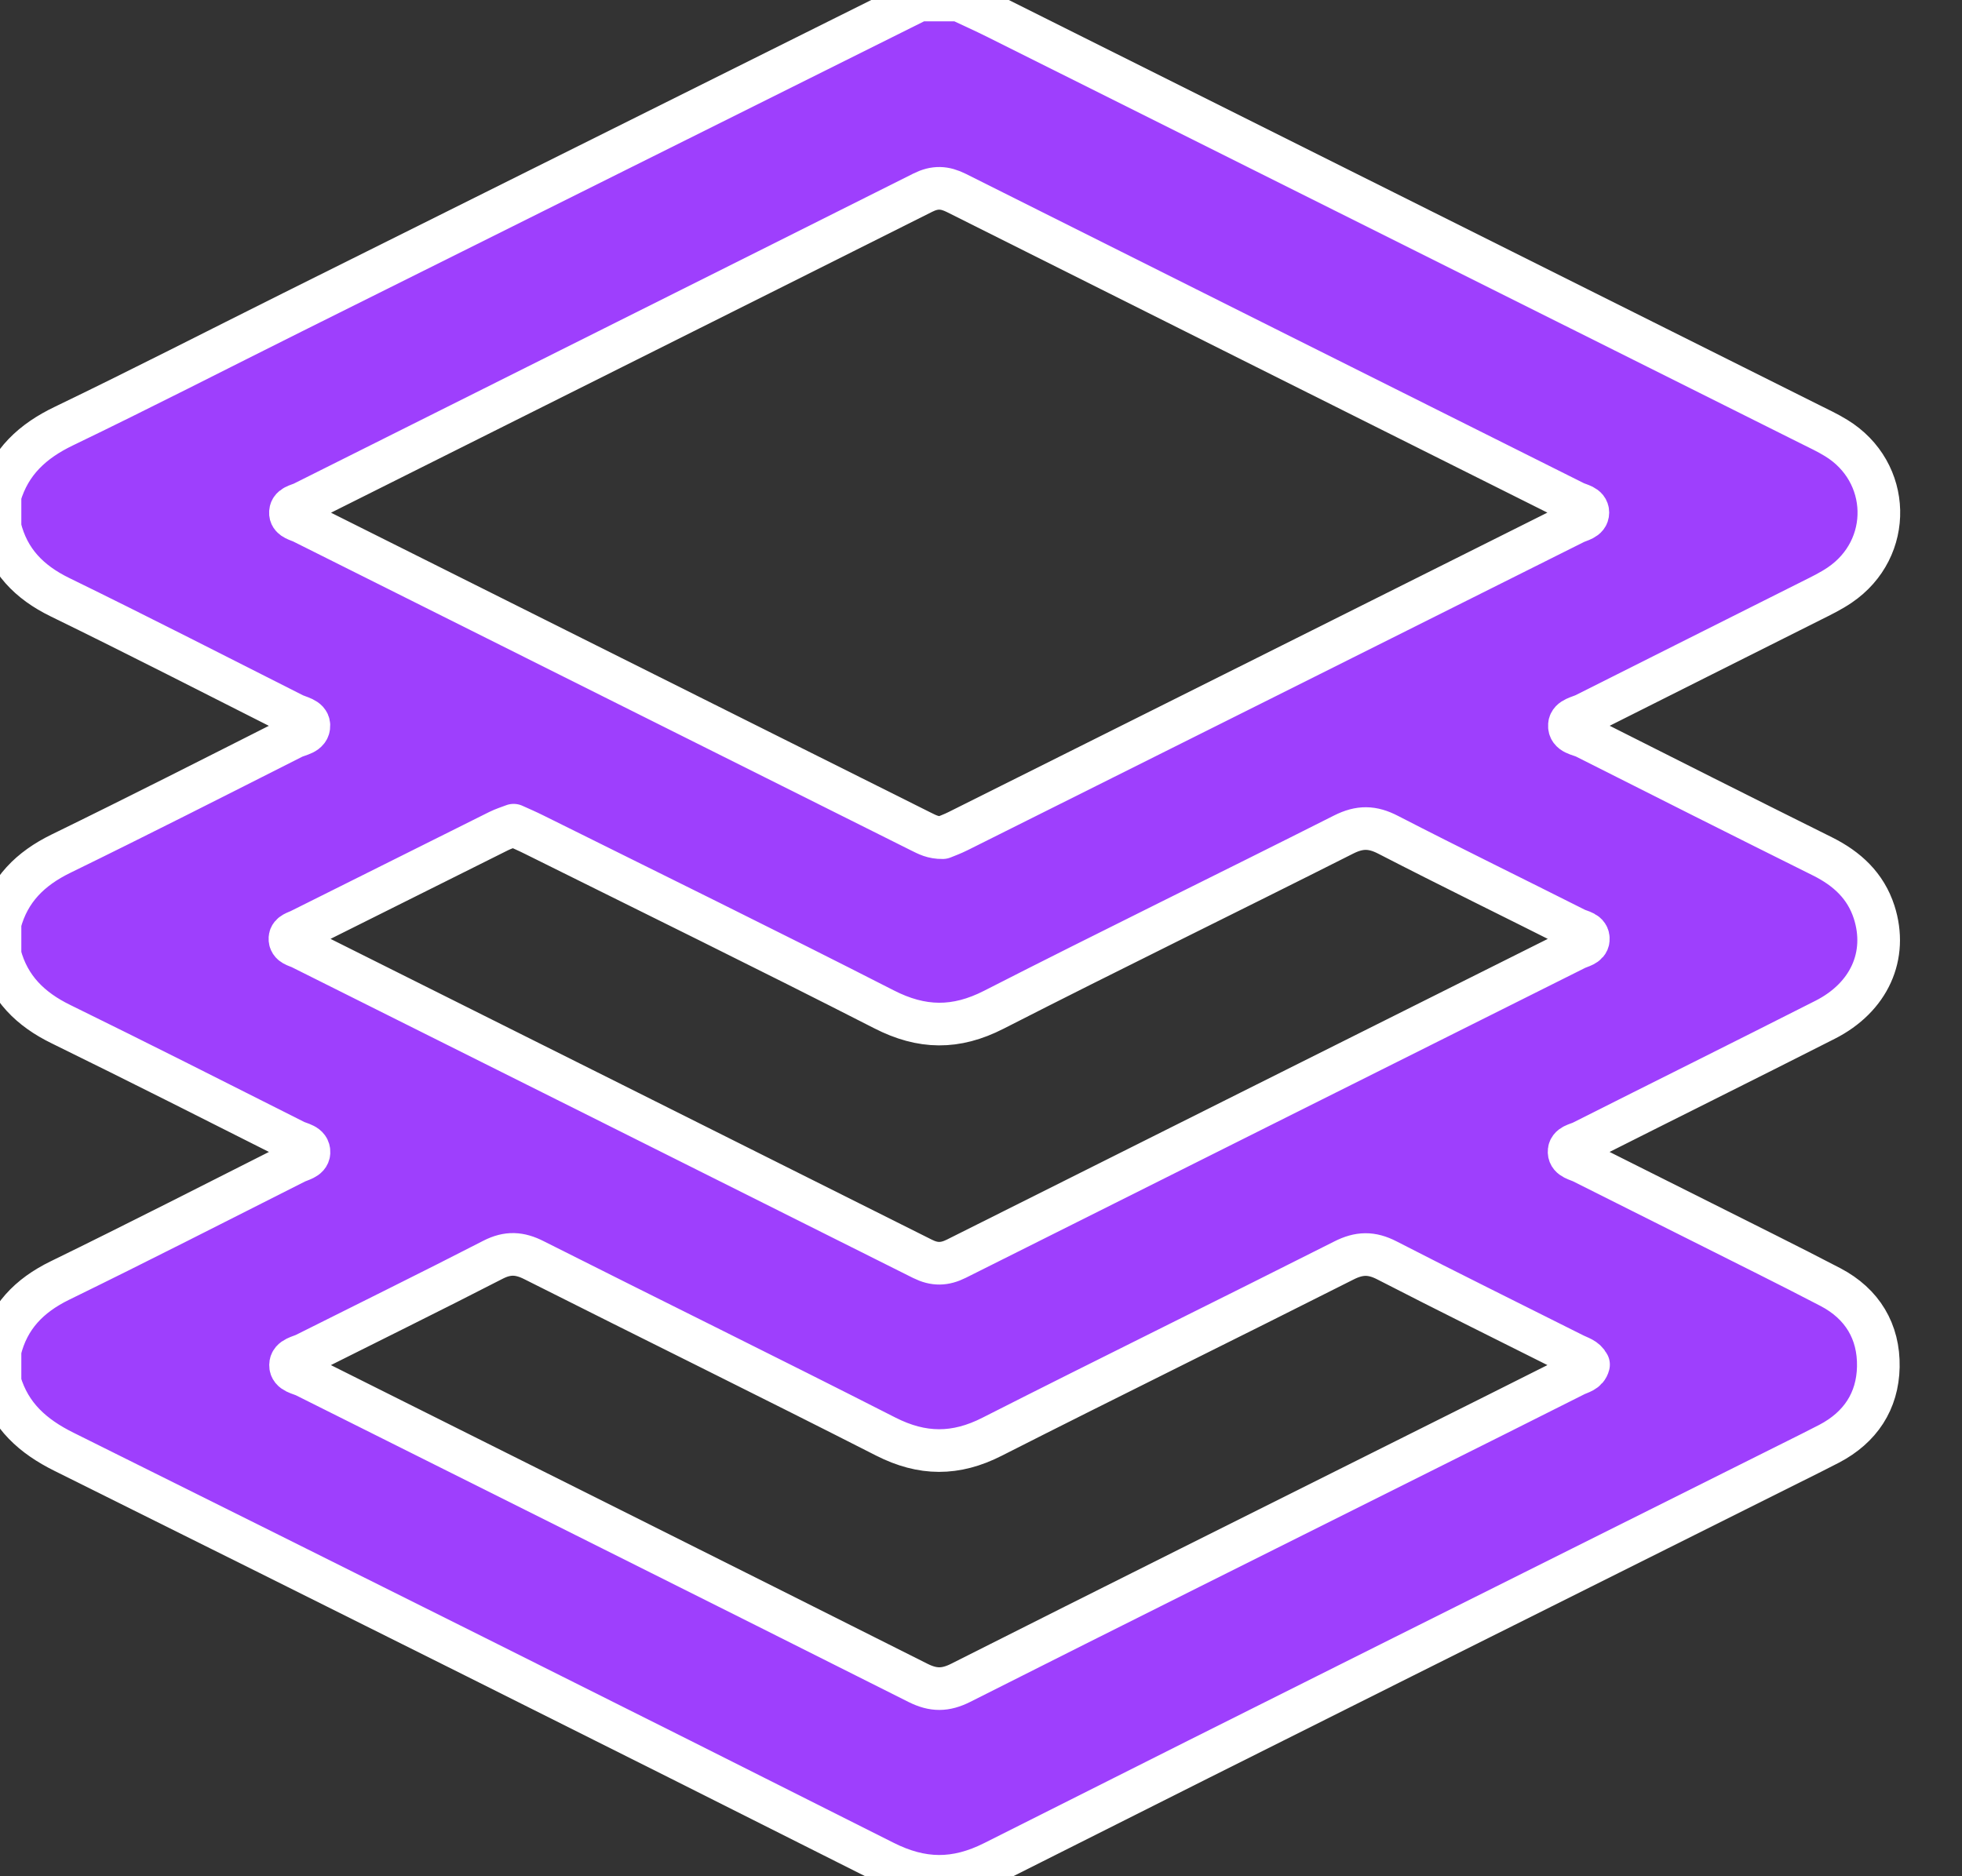 <svg width="23" height="22" viewBox="0 0 23 22" fill="none" xmlns="http://www.w3.org/2000/svg">
<rect x="0" y="0" width="23" height="22" fill="#333333" stroke="none"/>
<path d="M10.774 0C10.931 0 11.087 0 11.243 0C11.391 0.07 11.541 0.137 11.687 0.21C14.863 1.797 18.039 3.385 21.215 4.973C21.319 5.025 21.426 5.075 21.525 5.136C22.174 5.533 22.196 6.433 21.567 6.86C21.464 6.93 21.351 6.985 21.239 7.041C20.354 7.486 19.467 7.929 18.582 8.375C18.514 8.409 18.404 8.423 18.398 8.501C18.39 8.604 18.513 8.611 18.584 8.646C19.511 9.114 20.438 9.581 21.367 10.043C21.653 10.186 21.87 10.386 21.97 10.695C22.133 11.204 21.914 11.695 21.394 11.958C20.448 12.438 19.497 12.91 18.549 13.388C18.49 13.418 18.391 13.427 18.394 13.509C18.397 13.585 18.493 13.598 18.554 13.629C19.02 13.864 19.489 14.097 19.956 14.332C20.458 14.585 20.962 14.833 21.46 15.093C21.831 15.288 22.027 15.613 22.019 16.027C22.011 16.43 21.808 16.737 21.444 16.928C21.375 16.964 21.305 16.999 21.236 17.034C18.039 18.633 14.84 20.227 11.649 21.835C11.203 22.059 10.807 22.055 10.361 21.83C7.162 20.218 3.957 18.618 0.75 17.023C0.385 16.842 0.117 16.602 -0 16.209V15.834C0.096 15.443 0.342 15.191 0.702 15.015C1.626 14.564 2.542 14.095 3.46 13.632C3.52 13.601 3.618 13.587 3.622 13.514C3.627 13.42 3.518 13.412 3.454 13.379C2.542 12.919 1.631 12.458 0.715 12.009C0.358 11.835 0.103 11.586 -0 11.197V10.822C0.104 10.433 0.356 10.185 0.714 10.01C1.624 9.566 2.528 9.106 3.432 8.649C3.504 8.613 3.625 8.605 3.621 8.504C3.618 8.424 3.507 8.41 3.439 8.376C2.528 7.916 1.62 7.45 0.702 7.002C0.342 6.826 0.096 6.575 -0 6.184V5.809C0.117 5.416 0.382 5.172 0.749 4.996C1.648 4.563 2.536 4.107 3.428 3.662C5.877 2.441 8.326 1.221 10.774 0ZM11.051 9.822C11.092 9.805 11.165 9.779 11.234 9.744C13.642 8.541 16.051 7.336 18.458 6.131C18.518 6.101 18.614 6.089 18.614 6.01C18.614 5.93 18.517 5.92 18.457 5.89C16.042 4.681 13.626 3.474 11.212 2.263C11.074 2.194 10.96 2.188 10.818 2.259C8.398 3.473 5.974 4.683 3.553 5.896C3.495 5.925 3.398 5.933 3.405 6.021C3.411 6.086 3.496 6.099 3.55 6.126C5.965 7.335 8.38 8.542 10.796 9.75C10.866 9.784 10.934 9.824 11.051 9.822ZM6.021 9.676C5.96 9.699 5.901 9.718 5.846 9.745C5.071 10.131 4.296 10.519 3.521 10.906C3.474 10.93 3.403 10.943 3.399 11.002C3.394 11.08 3.478 11.09 3.53 11.116C5.958 12.331 8.388 13.544 10.815 14.761C10.956 14.831 11.072 14.828 11.211 14.759C13.632 13.545 16.054 12.335 18.475 11.123C18.529 11.097 18.614 11.084 18.619 11.018C18.627 10.929 18.528 10.922 18.471 10.893C17.739 10.524 17.003 10.165 16.274 9.789C16.089 9.693 15.941 9.69 15.752 9.785C14.387 10.474 13.012 11.144 11.65 11.84C11.206 12.067 10.806 12.062 10.363 11.835C9.001 11.139 7.627 10.466 6.258 9.785C6.182 9.747 6.103 9.713 6.021 9.676ZM18.622 16.001C18.586 15.93 18.513 15.914 18.452 15.883C17.72 15.515 16.985 15.153 16.257 14.778C16.078 14.686 15.933 14.689 15.754 14.78C14.382 15.473 13.002 16.15 11.631 16.846C11.204 17.064 10.811 17.062 10.384 16.845C9.014 16.147 7.634 15.469 6.261 14.777C6.092 14.691 5.952 14.683 5.78 14.771C5.051 15.146 4.316 15.507 3.583 15.875C3.517 15.909 3.407 15.921 3.406 16.006C3.404 16.093 3.515 16.104 3.581 16.137C5.975 17.335 8.37 18.53 10.762 19.733C10.942 19.823 11.083 19.822 11.262 19.732C13.046 18.832 14.834 17.941 16.621 17.047C17.235 16.74 17.85 16.433 18.463 16.124C18.522 16.094 18.601 16.084 18.622 16.001Z" fill="#9E3FFD" stroke="white" stroke-width="0.5" stroke-linejoin="round"/>
</svg>

